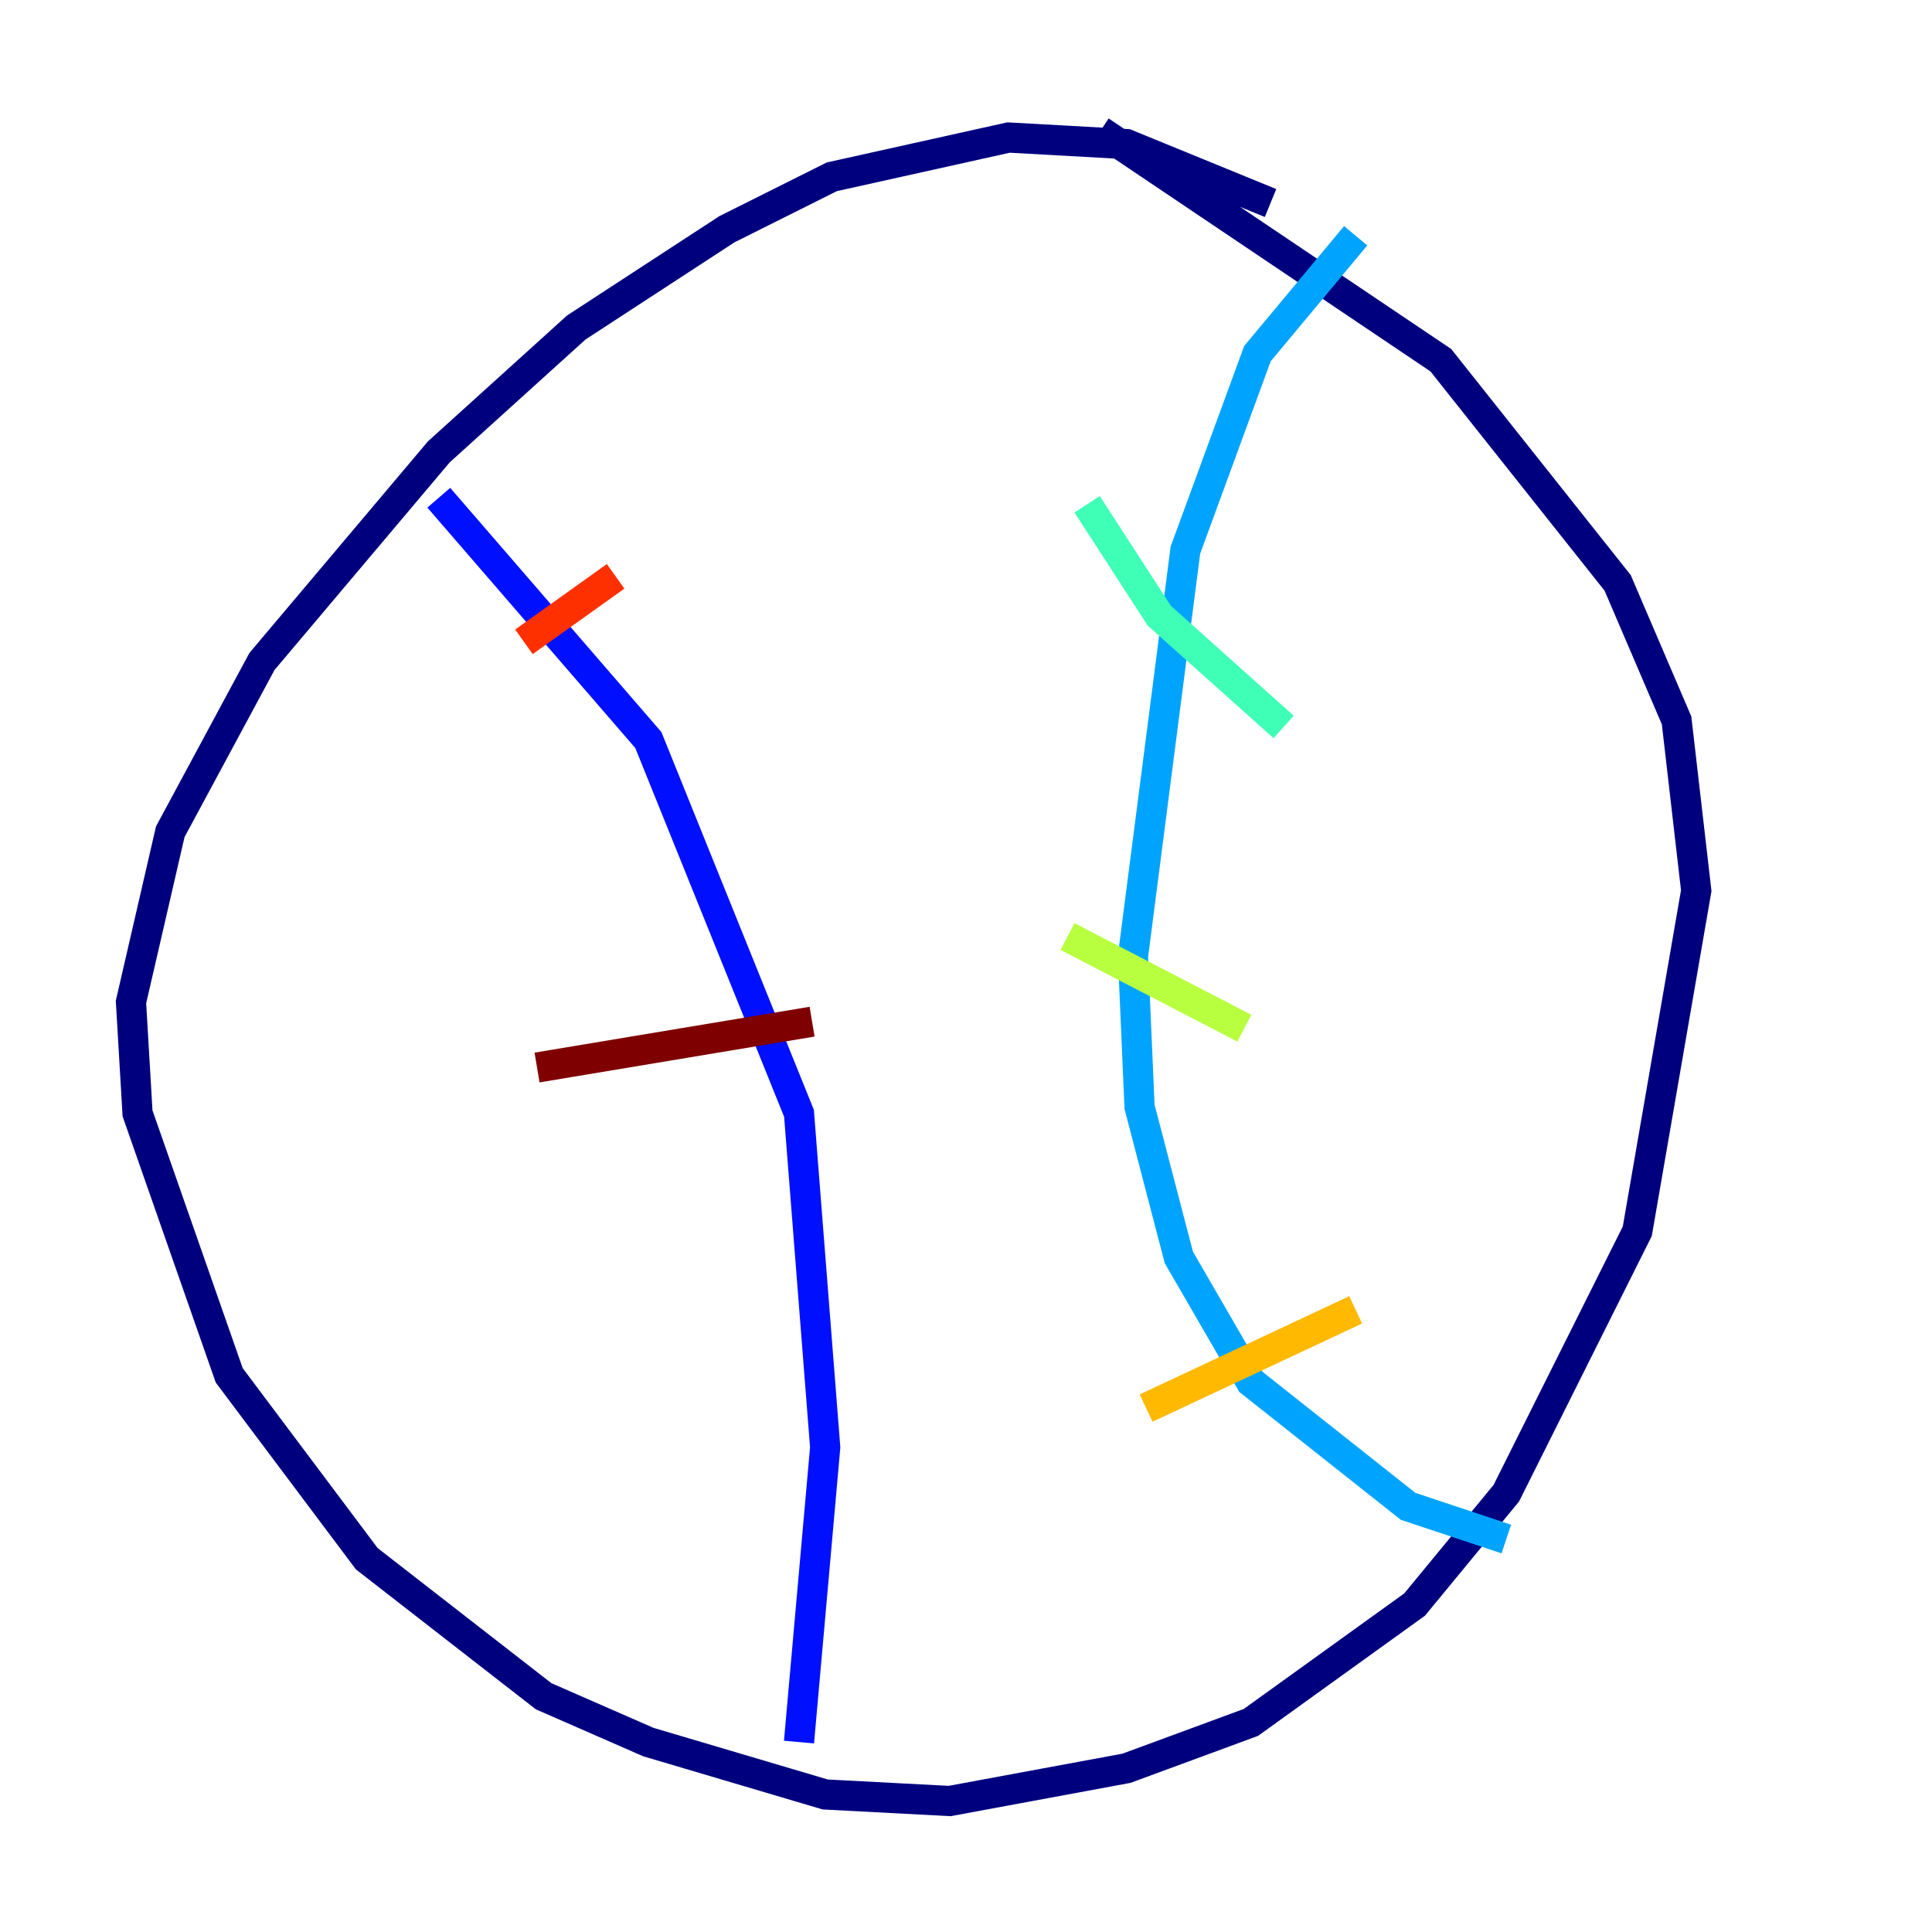 <?xml version="1.0" encoding="utf-8" ?>
<svg baseProfile="tiny" height="128" version="1.2" viewBox="0,0,128,128" width="128" xmlns="http://www.w3.org/2000/svg" xmlns:ev="http://www.w3.org/2001/xml-events" xmlns:xlink="http://www.w3.org/1999/xlink"><defs /><polyline fill="none" points="84.176,13.451 74.63,9.546 66.82,9.112 55.105,11.715 48.163,15.186 38.183,21.695 29.071,29.939 17.356,43.824 11.281,55.105 8.678,66.386 9.112,73.763 15.186,91.119 24.298,103.268 36.014,112.38 42.956,115.417 54.671,118.888 62.915,119.322 74.63,117.153 82.875,114.115 93.722,106.305 99.797,98.929 108.475,81.573 112.38,59.01 111.078,47.729 107.173,38.617 95.458,23.864 72.895,8.678" stroke="#00007f" stroke-width="2" /><polyline fill="none" points="29.071,32.976 42.956,49.031 52.936,73.763 54.671,95.891 52.936,115.417" stroke="#0010ff" stroke-width="2" /><polyline fill="none" points="89.817,15.62 83.308,23.43 78.536,36.447 75.064,63.349 75.498,73.329 78.102,83.308 82.875,91.552 93.288,99.797 99.797,101.966" stroke="#00a4ff" stroke-width="2" /><polyline fill="none" points="72.027,33.41 76.8,40.786 85.044,48.163" stroke="#3fffb7" stroke-width="2" /><polyline fill="none" points="70.725,62.047 82.441,68.122" stroke="#b7ff3f" stroke-width="2" /><polyline fill="none" points="75.932,93.288 89.817,86.78" stroke="#ffb900" stroke-width="2" /><polyline fill="none" points="34.712,42.522 40.786,38.183" stroke="#ff3000" stroke-width="2" /><polyline fill="none" points="35.58,70.725 53.803,67.688" stroke="#7f0000" stroke-width="2" /></svg>